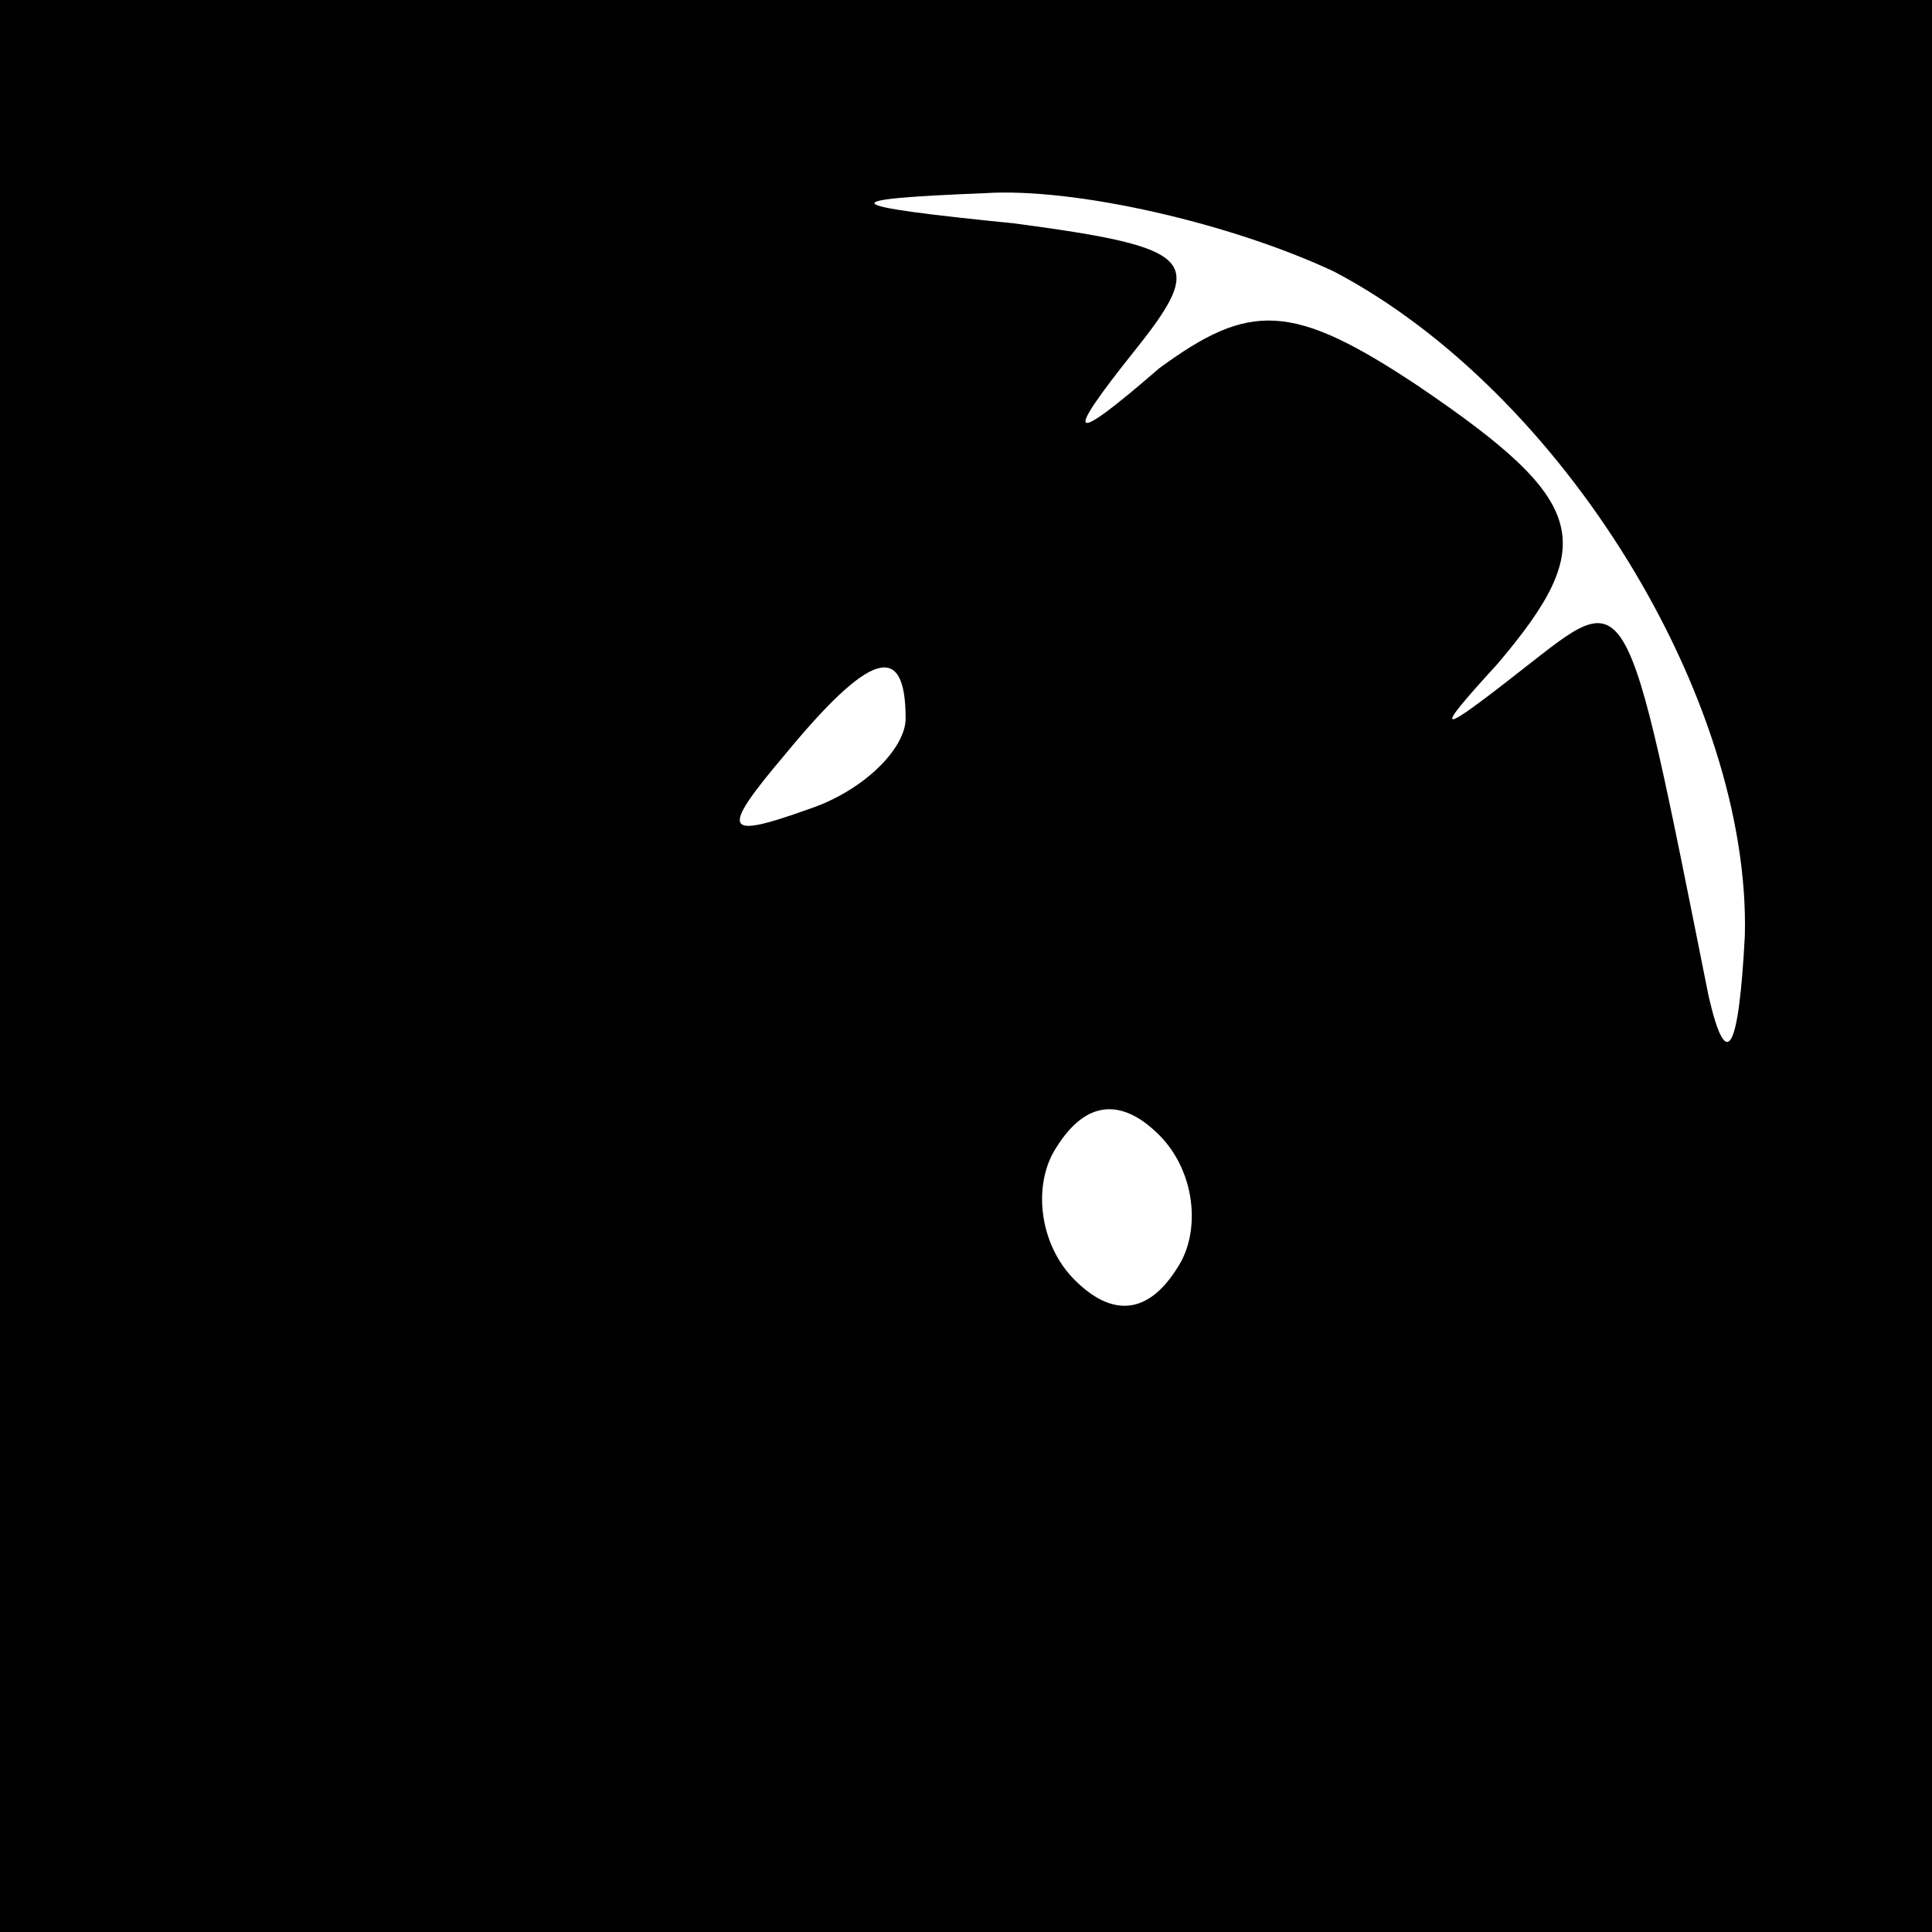 <?xml version="1.0" standalone="no"?>
<!DOCTYPE svg PUBLIC "-//W3C//DTD SVG 20010904//EN"
 "http://www.w3.org/TR/2001/REC-SVG-20010904/DTD/svg10.dtd">
<svg version="1.0" xmlns="http://www.w3.org/2000/svg"
 width="32pt" height="32pt" viewBox="0 0 32 32"
 preserveAspectRatio="xMidYMid meet">
<rect x="0" y="0" width="32" height="32" fill="#808080" stroke="none"/>
<g transform="translate(0,32) scale(0.1,-0.1)"
fill="#000000" stroke="none">
<path fill="#000000" stroke="none" d="M0 160 l0 -160 160 0 160 0 0 160 0
160 -160 0 -160 0 0 -160z"/>
<path fill="#ffffff" stroke="none" d="M221 275 c38 -20 69 -71 68 -110 -1
-19 -3 -23 -6 -10 -14 70 -13 68 -31 54 -14 -11 -15 -11 -4 1 17 20 15 27 -13
46 -21 14 -28 14 -43 3 -15 -13 -16 -12 -4 3 12 15 10 17 -20 21 -30 3 -30 4
-5 5 15 1 41 -5 58 -13z"/>
<path fill="#ffffff" stroke="none" d="M150 201 c0 -5 -7 -12 -16 -15 -14 -5
-15 -4 -4 9 14 17 20 19 20 6z"/>
<path fill="#ffffff" stroke="none" d="M195 110 c-5 -8 -11 -8 -17 -2 -6 6 -7
16 -3 22 5 8 11 8 17 2 6 -6 7 -16 3 -22z"/>
</g>
</svg>
